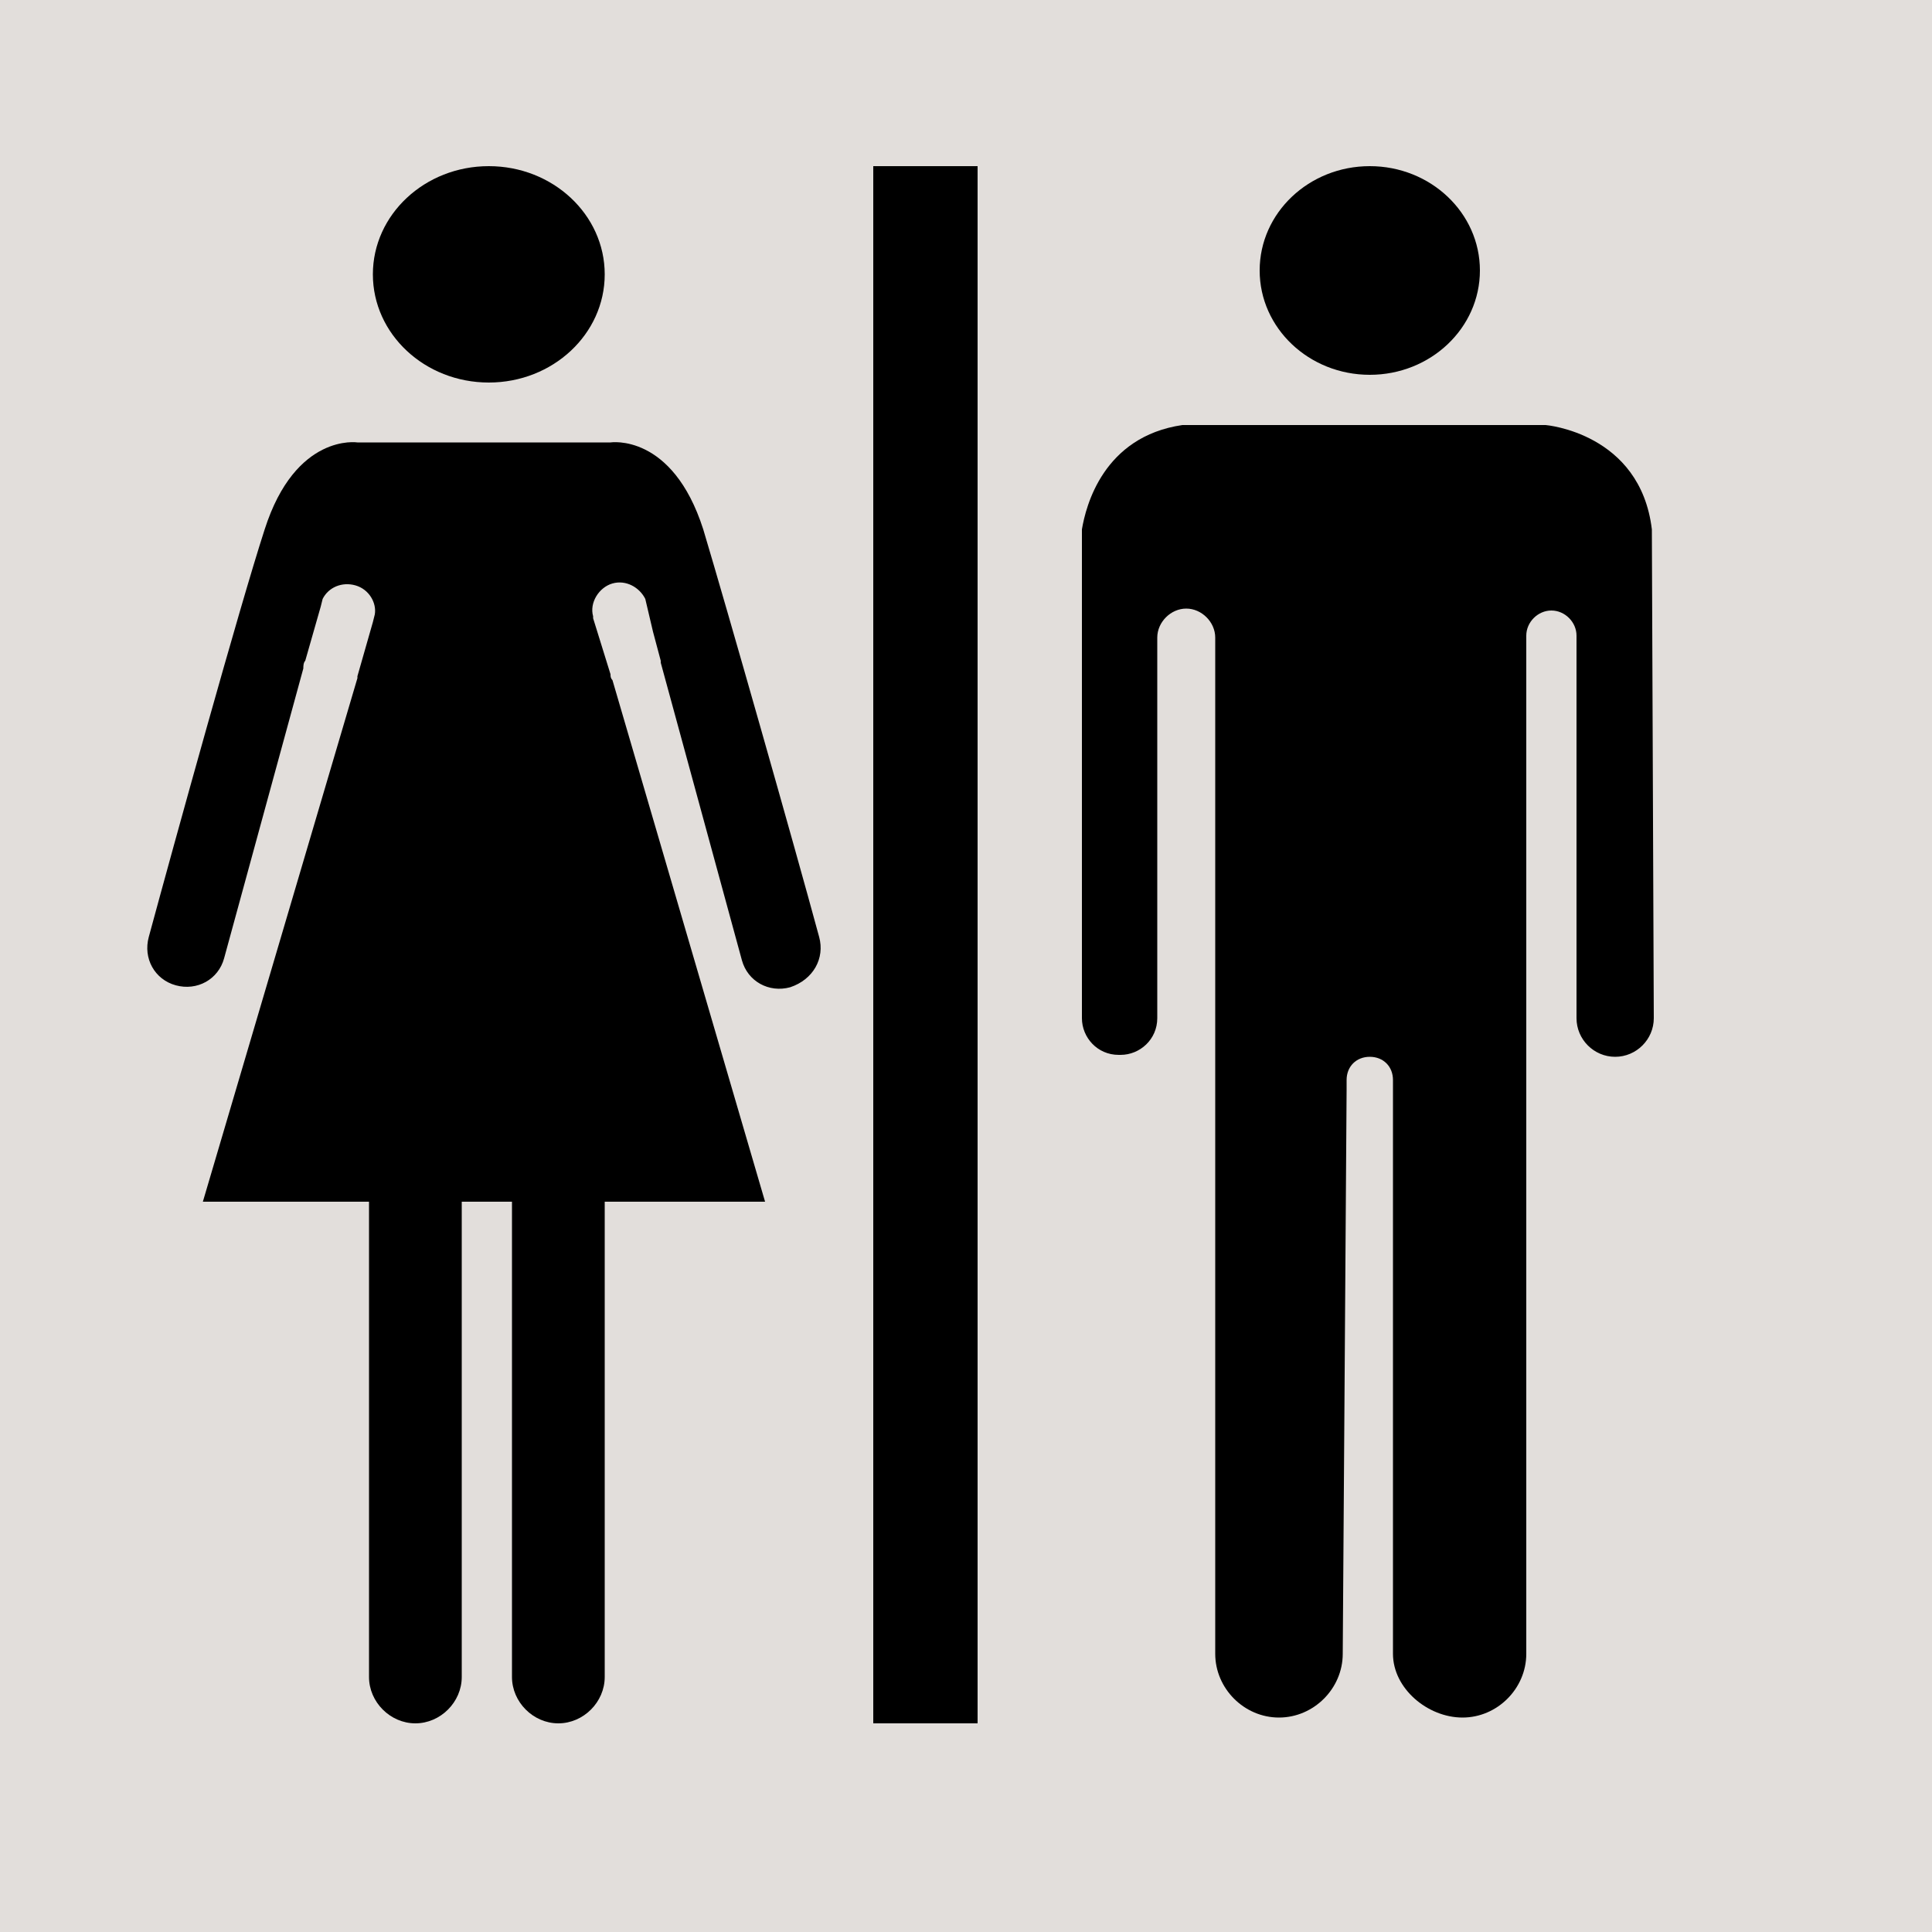 <?xml version="1.0" encoding="utf-8"?>
<!-- Generator: Adobe Illustrator 25.2.0, SVG Export Plug-In . SVG Version: 6.00 Build 0)  -->
<svg version="1.1" id="Layer_1" xmlns="http://www.w3.org/2000/svg" xmlns:xlink="http://www.w3.org/1999/xlink" x="0px" y="0px"
	 viewBox="0 0 100 100" style="enable-background:new 0 0 100 100;" xml:space="preserve">
<rect x="0" y="0" style="fill:#E2DEDB;" width="100" height="100"/>
<g>
	<g>
		<ellipse cx="70.9" cy="14" rx="5.7" ry="5.4"/>
		<path d="M85.5,27.4C84.9,22.4,80,22,80,22H61.2c-4.1,0.6-5,4.2-5.2,5.4H56v25.3c0,1,0.8,1.9,1.9,1.9H58c1,0,1.9-0.8,1.9-1.9V33.3
			V33c0-0.8,0.7-1.5,1.5-1.5c0.8,0,1.5,0.7,1.5,1.5v0.3v22.5v0.6v29.2c0,1.8,1.5,3.3,3.3,3.3c1.8,0,3.3-1.5,3.3-3.3l0.2-29.2v-0.5
			c0-0.7,0.5-1.2,1.2-1.2c0.7,0,1.2,0.5,1.2,1.2v0.5h0v29.2c0,1.8,1.8,3.3,3.6,3.3h0c1.8,0,3.3-1.5,3.3-3.3V56.4v-23v-0.5
			c0-0.7,0.6-1.3,1.3-1.3s1.3,0.6,1.3,1.3v0.5v19.3c0,1.1,0.9,2,2,2c1.1,0,2-0.9,2-2L85.5,27.4L85.5,27.4z"/>
	</g>
	<g>
		<path d="M42.4,48.5c-1.3-4.8-4.8-17.1-6-21.1c-1.6-5-4.8-4.5-4.8-4.5h-4h-2.1h-7c0,0-3.2-0.5-4.8,4.5c-1.3,4-4.7,16.3-6,21.1
			C7.4,49.6,8,50.7,9.1,51c1.1,0.3,2.2-0.3,2.5-1.4l4.1-15c0-0.1,0-0.3,0.1-0.4l0.8-2.8l0.1-0.4l0,0c0.3-0.6,1-0.9,1.7-0.7
			c0.7,0.2,1.1,0.9,1,1.5l0,0l-0.1,0.4L18.5,35c0,0,0,0.1,0,0.1l-8,27.1h8.6v24.6c0,1.3,1.1,2.4,2.4,2.4h0c1.3,0,2.4-1.1,2.4-2.4
			V62.2h1.6h1v24.6c0,1.3,1.1,2.4,2.4,2.4c1.3,0,2.4-1.1,2.4-2.4V62.2h8.3l-7.9-27c-0.1-0.1-0.1-0.2-0.1-0.3L30.7,32c0,0,0,0,0-0.1
			l0,0l0,0c-0.2-0.7,0.3-1.5,1-1.7c0.7-0.2,1.4,0.2,1.7,0.8l0,0l0.4,1.7l0.4,1.5c0,0,0,0.1,0,0.1l4.2,15.4c0.3,1.1,1.4,1.7,2.5,1.4
			C42.1,50.7,42.7,49.6,42.4,48.5z"/>
		<ellipse cx="25.3" cy="14.2" rx="6" ry="5.6"/>
	</g>
	<rect x="45.2" y="8.6" width="5.4" height="80.6"/>
</g>
</svg>
